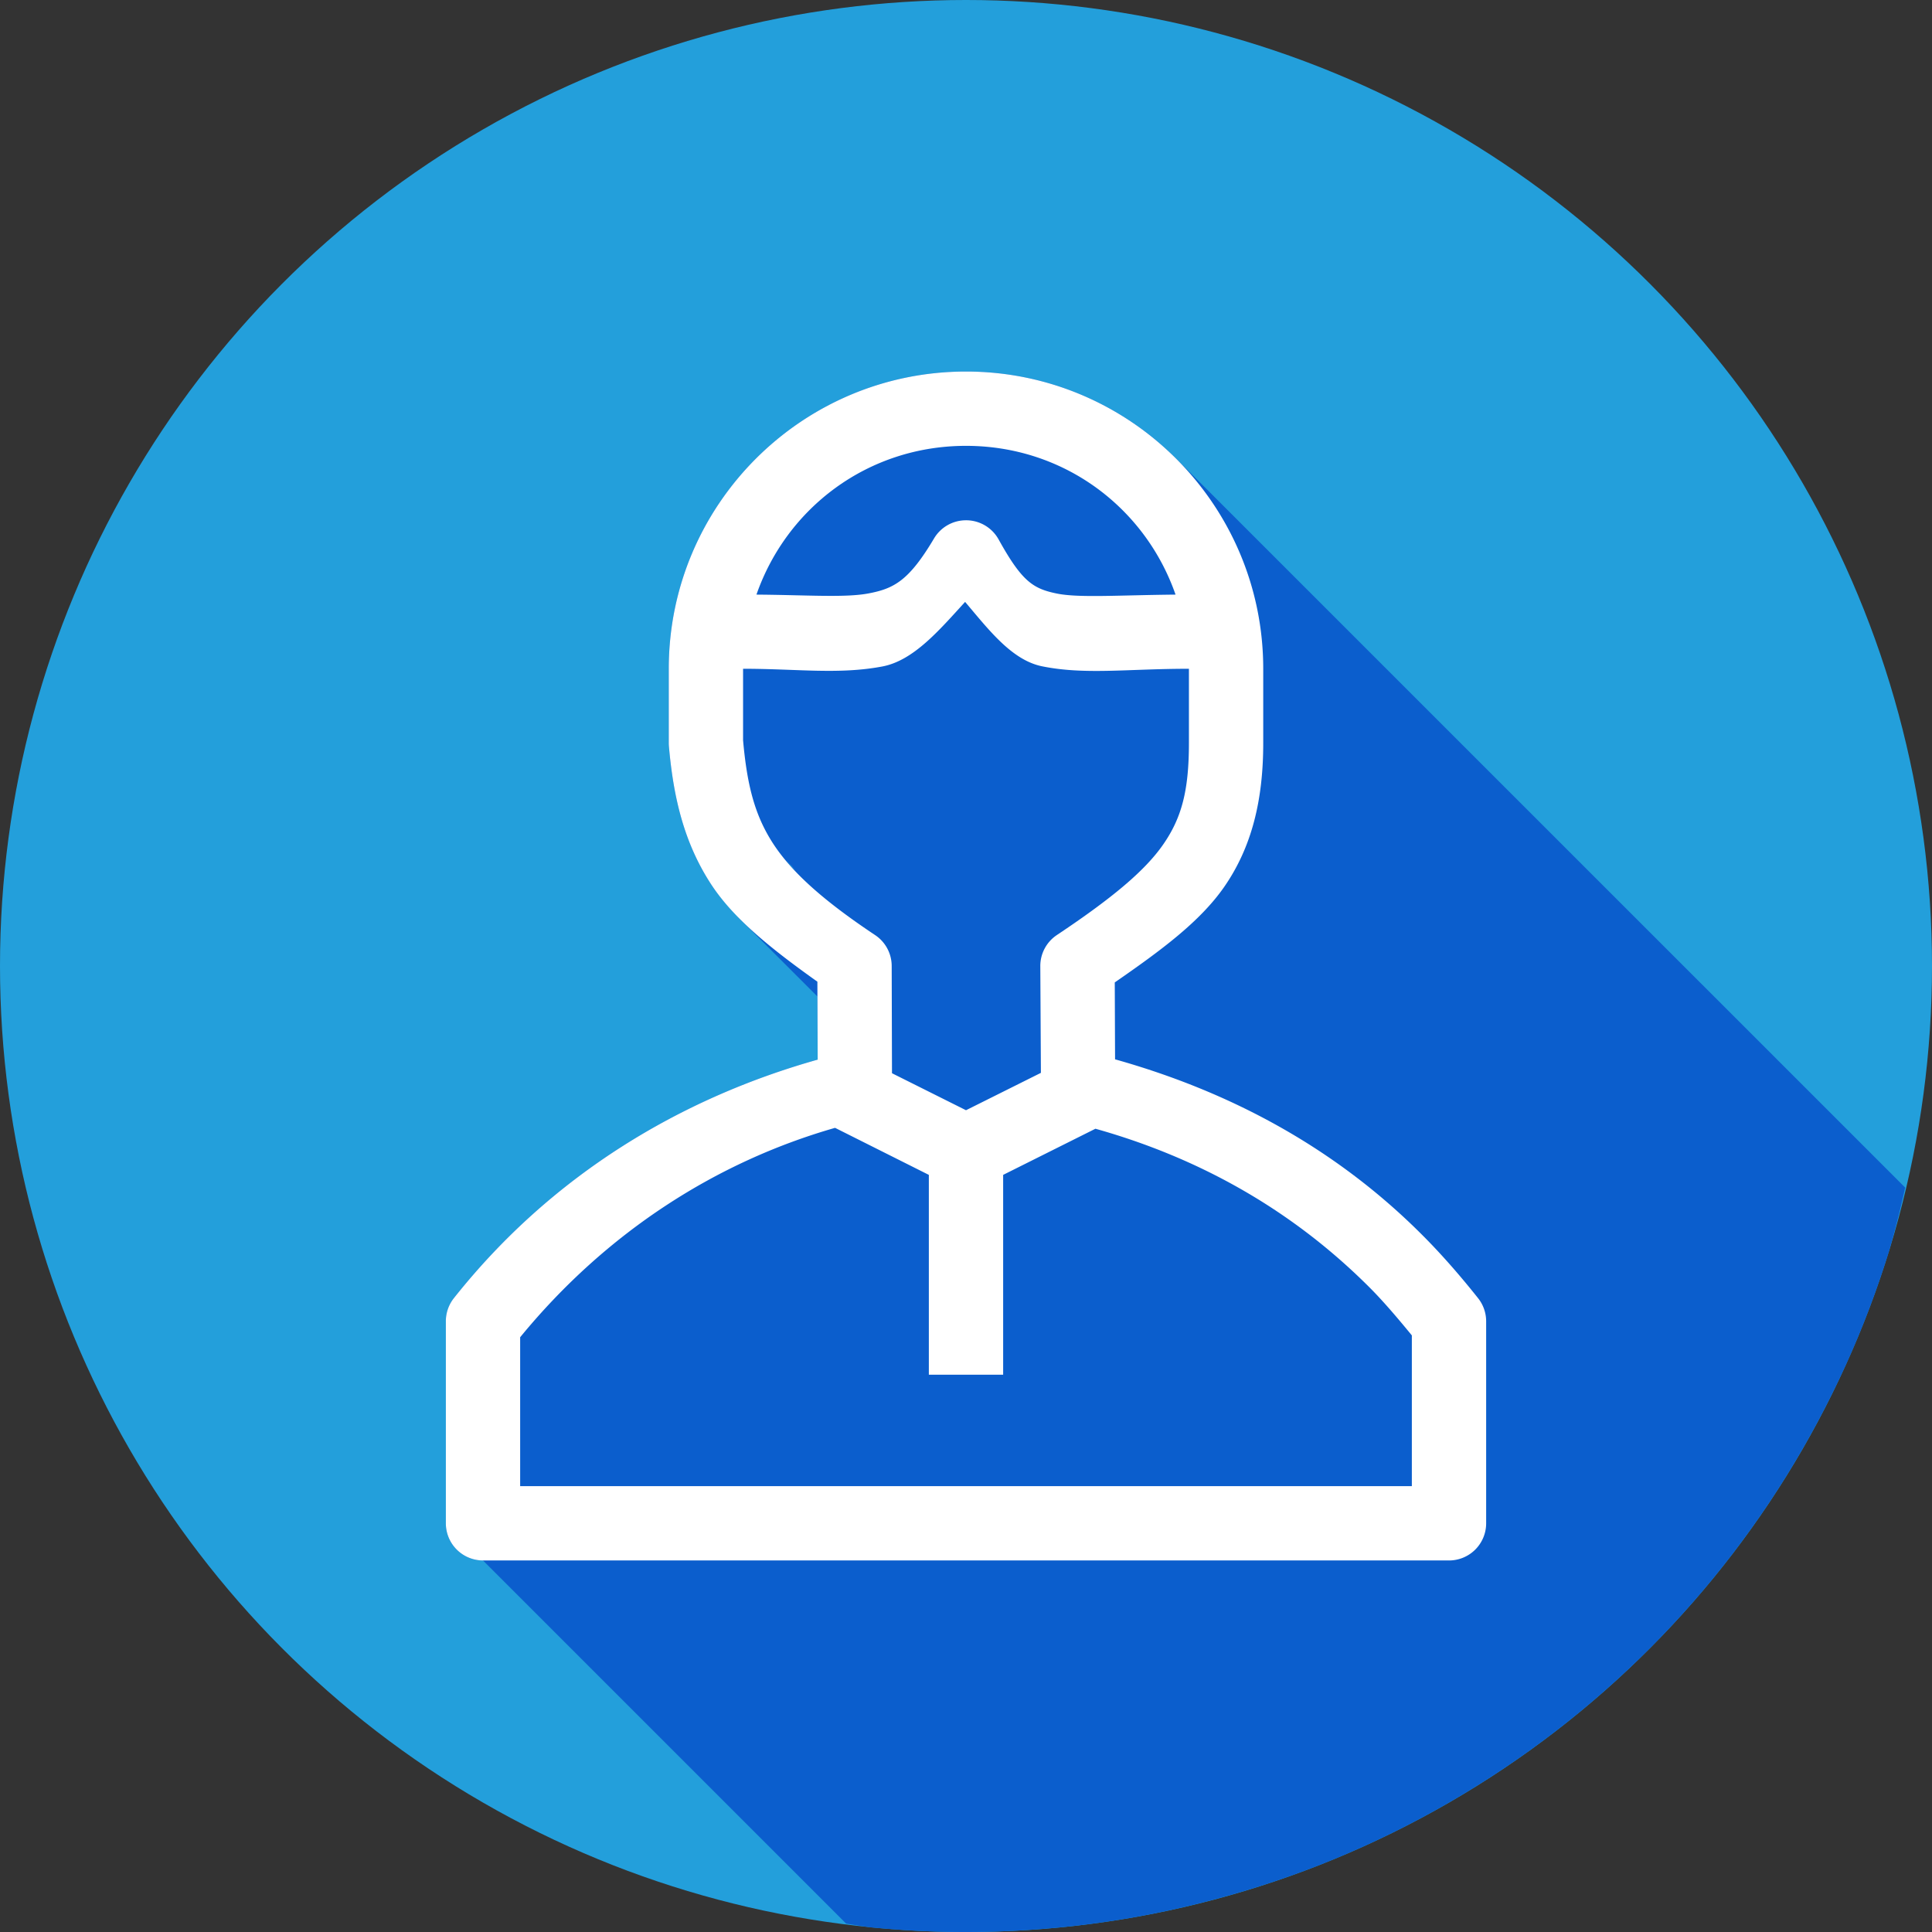 <svg xmlns="http://www.w3.org/2000/svg" width="26" height="26" viewBox="0 0 26 26"><rect x="0" y="0" width="26" height="26" fill="#333333" stroke="none"/><g transform="translate(0 -1026.362)"><circle cx="13" cy="1039.362" r="13" fill="#239fdb" fill-rule="evenodd"/><path fill="#0b5ecd" style="line-height:normal;text-indent:0;text-align:start;text-decoration-line:none;text-decoration-style:solid;text-decoration-color:#000;text-transform:none;block-progression:tb;isolation:auto;mix-blend-mode:normal" d="M 11.387 25.887 A 13 13 0 0 0 11.703 25.936 A 13 13 0 0 0 13 26 A 13 13 0 0 0 13.92 25.967 A 13 13 0 0 0 15.209 25.811 A 13 13 0 0 0 16.477 25.525 A 13 13 0 0 0 17.711 25.117 A 13 13 0 0 0 18.896 24.586 A 13 13 0 0 0 20.023 23.939 A 13 13 0 0 0 21.08 23.184 A 13 13 0 0 0 22.057 22.326 A 13 13 0 0 0 22.943 21.375 A 13 13 0 0 0 23.729 20.34 A 13 13 0 0 0 24.408 19.232 A 13 13 0 0 0 24.975 18.062 A 13 13 0 0 0 25.42 16.842 A 13 13 0 0 0 25.639 15.982 L 15.828 6.172 C 15.104 5.448 14.104 5 13 5 C 10.793 5 9 6.793 9 9 L 9 10 A 0.5 0.5 0 0 0 9.002 10.045 C 9.063 10.739 9.208 11.34 9.561 11.887 C 9.659 12.039 9.786 12.184 9.924 12.326 C 9.937 12.34 9.945 12.355 9.959 12.369 L 11 13.41 L 11.004 14.26 C 9.174 14.775 7.431 15.801 6.107 17.471 A 0.5 0.5 0 0 0 6 17.781 L 6 20.5 A 0.5 0.5 0 0 0 6.5 21 L 11.387 25.887 z M 10.574 11.574 L 10.654 11.654 C 10.679 11.682 10.694 11.709 10.721 11.736 C 10.669 11.682 10.618 11.627 10.574 11.574 z " color="#000" font-family="sans-serif" font-weight="400" transform="translate(0 1026.362)"/><path fill="#fff" style="line-height:normal;text-indent:0;text-align:start;text-decoration-line:none;text-decoration-style:solid;text-decoration-color:#000;text-transform:none;block-progression:tb;isolation:auto;mix-blend-mode:normal" d="M 8,0 C 5.793,0 4,1.793 4,4 L 4,5 A 0.5,0.5 0 0 0 4.002,5.045 C 4.063,5.739 4.208,6.34 4.561,6.887 4.866,7.36 5.383,7.772 6,8.211 L 6.004,9.26 C 4.174,9.775 2.431,10.801 1.107,12.471 A 0.5,0.5 0 0 0 1,12.781 L 1,15.5 A 0.5,0.5 0 0 0 1.5,16 l 13,0 A 0.5,0.5 0 0 0 15,15.5 l 0,-2.719 a 0.5,0.5 0 0 0 -0.109,-0.311 c -0.231,-0.291 -0.49,-0.59 -0.756,-0.855 -1.207,-1.208 -2.641,-1.941 -4.129,-2.359 l -0.004,-1.035 C 10.619,7.794 11.146,7.407 11.473,6.938 11.849,6.397 12,5.761 12,5 L 12,4 C 12,1.793 10.207,0 8,0 Z m 0,1 c 1.318,0 2.412,0.832 2.82,2.002 -0.762,0.007 -1.302,0.046 -1.596,-0.014 C 8.905,2.923 8.754,2.829 8.438,2.258 A 0.5,0.5 0 0 0 7.982,2.002 0.5,0.5 0 0 0 7.57,2.246 C 7.233,2.813 7.033,2.921 6.688,2.986 6.373,3.046 5.859,3.007 5.18,3.002 5.588,1.832 6.682,1 8,1 Z M 7.988,3.1 c 0.319,0.376 0.628,0.784 1.037,0.867 C 9.603,4.084 10.174,4 11,4 l 0,1 c 0,0.643 -0.099,1.009 -0.348,1.367 -0.249,0.358 -0.697,0.728 -1.43,1.217 A 0.5,0.5 0 0 0 9,8.004 L 9.008,9.438 8,9.941 7.004,9.443 7,8 A 0.5,0.5 0 0 0 6.777,7.584 C 6.055,7.103 5.644,6.723 5.4,6.346 5.158,5.97 5.054,5.571 5,4.963 L 5,4 A 0.5,0.5 0 0 0 5.004,4 C 5.727,4 6.289,4.08 6.875,3.969 7.295,3.889 7.64,3.481 7.988,3.1 Z m -1.75,7.078 L 7.5,10.811 7.5,13.5 l 1,0 0,-2.689 1.242,-0.621 c 1.337,0.375 2.604,1.051 3.686,2.133 0.194,0.194 0.388,0.424 0.572,0.648 L 14,15 2,15 2,12.996 c 1.172,-1.429 2.657,-2.365 4.238,-2.818 z" color="#000" font-family="sans-serif" font-weight="400" overflow="visible" transform="translate(5 1031.362)"/></g></svg>